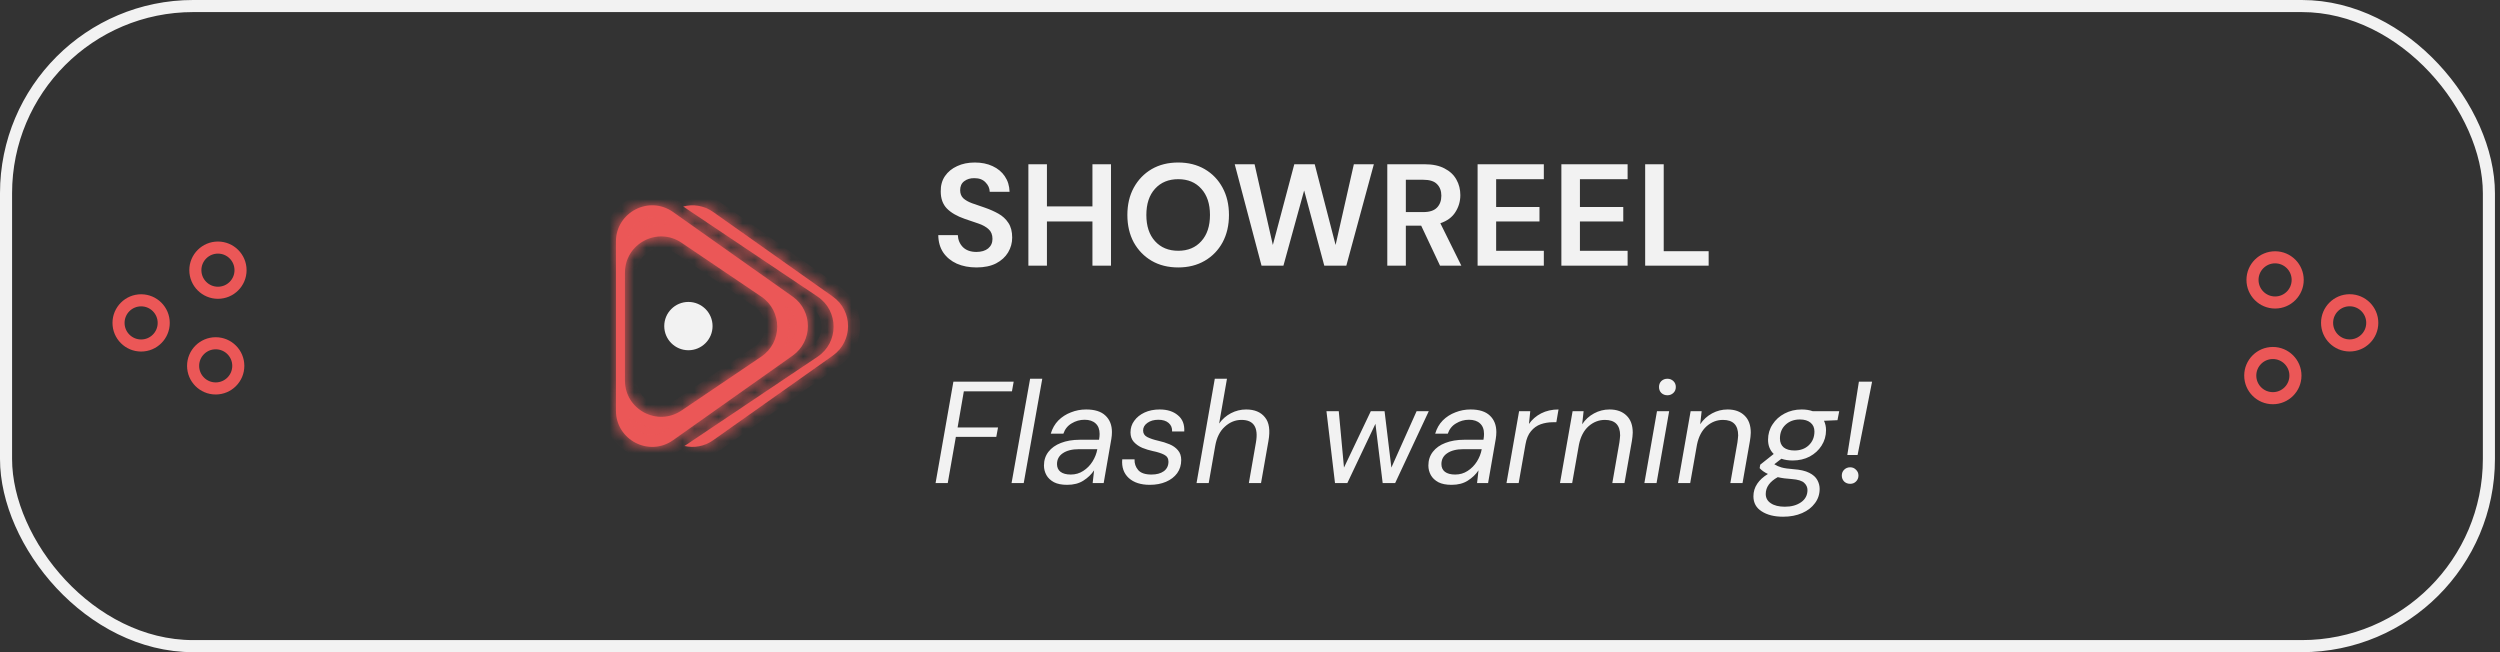 <svg width="207" height="54" viewBox="0 0 207 54" fill="none" xmlns="http://www.w3.org/2000/svg">
<rect x="0" y="0" width="207" height="54" fill="#333333" stroke="none"/>
<rect x="0.5" y="0.5" width="205.581" height="53" rx="15.5" stroke="#F2F2F2"/>
<circle cx="194.553" cy="26.732" r="1.871" transform="rotate(90 194.553 26.732)" stroke="#EB5757"/>
<circle cx="188.378" cy="23.176" r="1.871" transform="rotate(90 188.378 23.176)" stroke="#EB5757"/>
<circle cx="188.192" cy="31.099" r="1.871" transform="rotate(90 188.192 31.099)" stroke="#EB5757"/>
<circle cx="11.685" cy="26.737" r="1.871" transform="rotate(-90 11.685 26.737)" stroke="#EB5757"/>
<circle cx="17.86" cy="30.293" r="1.871" transform="rotate(-90 17.86 30.293)" stroke="#EB5757"/>
<circle cx="18.046" cy="22.37" r="1.871" transform="rotate(-90 18.046 22.37)" stroke="#EB5757"/>
<mask id="path-8-inside-1_436_2393" fill="white">
<path fill-rule="evenodd" clip-rule="evenodd" d="M67.692 29.54C69.465 28.352 69.465 25.745 67.692 24.556L56.57 17.1C57.374 16.887 58.274 17.002 59.057 17.556L68.951 24.552C70.641 25.747 70.641 28.255 68.951 29.451L59.057 36.447C58.308 36.977 57.45 37.105 56.672 36.928L67.692 29.54Z"/>
</mask>
<path fill-rule="evenodd" clip-rule="evenodd" d="M67.692 29.54C69.465 28.352 69.465 25.745 67.692 24.556L56.57 17.1C57.374 16.887 58.274 17.002 59.057 17.556L68.951 24.552C70.641 25.747 70.641 28.255 68.951 29.451L59.057 36.447C58.308 36.977 57.45 37.105 56.672 36.928L67.692 29.54Z" fill="#EB5757"/>
<path d="M67.692 24.556L68.249 23.726L68.249 23.726L67.692 24.556ZM67.692 29.54L67.136 28.709L67.136 28.709L67.692 29.54ZM56.57 17.1L56.314 16.134L54.176 16.7L56.013 17.931L56.57 17.1ZM59.057 17.556L59.635 16.739L59.635 16.739L59.057 17.556ZM68.951 24.552L68.373 25.368L68.373 25.368L68.951 24.552ZM68.951 29.451L68.373 28.634L68.373 28.634L68.951 29.451ZM59.057 36.447L58.48 35.63L58.48 35.63L59.057 36.447ZM56.672 36.928L56.116 36.097L54.19 37.388L56.45 37.903L56.672 36.928ZM67.136 25.387C68.317 26.179 68.317 27.917 67.136 28.709L68.249 30.371C70.613 28.786 70.613 25.31 68.249 23.726L67.136 25.387ZM56.013 17.931L67.136 25.387L68.249 23.726L57.127 16.27L56.013 17.931ZM56.826 18.067C57.36 17.925 57.953 17.999 58.48 18.372L59.635 16.739C58.596 16.005 57.388 15.849 56.314 16.134L56.826 18.067ZM58.48 18.372L68.373 25.368L69.528 23.735L59.635 16.739L58.48 18.372ZM68.373 25.368C69.5 26.165 69.5 27.837 68.373 28.634L69.528 30.267C71.782 28.673 71.782 25.329 69.528 23.735L68.373 25.368ZM68.373 28.634L58.48 35.63L59.635 37.263L69.528 30.267L68.373 28.634ZM58.48 35.63C57.974 35.988 57.41 36.07 56.895 35.953L56.45 37.903C57.49 38.139 58.641 37.966 59.635 37.263L58.48 35.63ZM67.136 28.709L56.116 36.097L57.229 37.758L68.249 30.371L67.136 28.709Z" fill="#EB5757" mask="url(#path-8-inside-1_436_2393)"/>
<mask id="path-10-inside-2_436_2393" fill="white">
<path fill-rule="evenodd" clip-rule="evenodd" d="M65.625 29.451C67.316 28.255 67.316 25.747 65.625 24.552L55.732 17.556C53.745 16.151 51 17.572 51 20.005V33.997C51 36.431 53.745 37.852 55.732 36.447L65.625 29.451ZM63.033 29.53C64.794 28.341 64.794 25.748 63.033 24.559L56.425 20.094C54.432 18.748 51.745 20.176 51.745 22.58L51.745 31.509C51.745 33.913 54.432 35.34 56.425 33.995L63.033 29.53Z"/>
</mask>
<path fill-rule="evenodd" clip-rule="evenodd" d="M65.625 29.451C67.316 28.255 67.316 25.747 65.625 24.552L55.732 17.556C53.745 16.151 51 17.572 51 20.005V33.997C51 36.431 53.745 37.852 55.732 36.447L65.625 29.451ZM63.033 29.53C64.794 28.341 64.794 25.748 63.033 24.559L56.425 20.094C54.432 18.748 51.745 20.176 51.745 22.58L51.745 31.509C51.745 33.913 54.432 35.34 56.425 33.995L63.033 29.53Z" fill="#EB5757"/>
<path d="M65.625 24.552L65.048 25.368L65.048 25.368L65.625 24.552ZM65.625 29.451L66.203 30.267L66.203 30.267L65.625 29.451ZM55.732 17.556L55.155 18.372L55.732 17.556ZM55.732 36.447L55.155 35.63L55.155 35.63L55.732 36.447ZM63.033 24.559L63.593 23.73L63.593 23.73L63.033 24.559ZM63.033 29.53L63.593 30.359L63.593 30.359L63.033 29.53ZM56.425 20.094L56.984 19.266L56.984 19.266L56.425 20.094ZM51.745 22.58L50.745 22.58L51.745 22.58ZM51.745 31.509L52.745 31.509L51.745 31.509ZM56.425 33.995L55.865 33.166L55.865 33.166L56.425 33.995ZM65.048 25.368C66.175 26.165 66.175 27.837 65.048 28.634L66.203 30.267C68.457 28.673 68.457 25.329 66.203 23.735L65.048 25.368ZM55.155 18.372L65.048 25.368L66.203 23.735L56.309 16.739L55.155 18.372ZM52 20.005C52 18.383 53.83 17.436 55.155 18.372L56.309 16.739C53.66 14.866 50 16.76 50 20.005H52ZM52 33.997V20.005H50V33.997H52ZM55.155 35.63C53.83 36.567 52 35.62 52 33.997H50C50 37.242 53.66 39.137 56.309 37.263L55.155 35.63ZM65.048 28.634L55.155 35.63L56.309 37.263L66.203 30.267L65.048 28.634ZM62.473 25.387C63.647 26.18 63.647 27.909 62.473 28.702L63.593 30.359C65.94 28.773 65.94 25.316 63.593 23.73L62.473 25.387ZM55.865 20.923L62.473 25.387L63.593 23.73L56.984 19.266L55.865 20.923ZM52.745 22.58C52.745 20.977 54.536 20.026 55.865 20.923L56.984 19.266C54.328 17.471 50.745 19.374 50.745 22.58L52.745 22.58ZM52.745 31.509L52.745 22.58L50.745 22.58L50.745 31.509L52.745 31.509ZM55.865 33.166C54.536 34.063 52.745 33.112 52.745 31.509L50.745 31.509C50.745 34.715 54.328 36.618 56.984 34.823L55.865 33.166ZM62.473 28.702L55.865 33.166L56.984 34.823L63.593 30.359L62.473 28.702Z" fill="#EB5757" mask="url(#path-10-inside-2_436_2393)"/>
<circle cx="57" cy="27" r="1.5" fill="#F2F2F2" stroke="#F2F2F2"/>
<path d="M80.857 22.144C80.241 22.144 79.697 22.04 79.225 21.832C78.753 21.616 78.381 21.312 78.109 20.92C77.837 20.52 77.697 20.036 77.689 19.468H79.309C79.325 19.86 79.465 20.192 79.729 20.464C80.001 20.728 80.373 20.86 80.845 20.86C81.253 20.86 81.577 20.764 81.817 20.572C82.057 20.372 82.177 20.108 82.177 19.78C82.177 19.436 82.069 19.168 81.853 18.976C81.645 18.784 81.365 18.628 81.013 18.508C80.661 18.388 80.285 18.26 79.885 18.124C79.237 17.9 78.741 17.612 78.397 17.26C78.061 16.908 77.893 16.44 77.893 15.856C77.885 15.36 78.001 14.936 78.241 14.584C78.489 14.224 78.825 13.948 79.249 13.756C79.673 13.556 80.161 13.456 80.713 13.456C81.273 13.456 81.765 13.556 82.189 13.756C82.621 13.956 82.957 14.236 83.197 14.596C83.445 14.956 83.577 15.384 83.593 15.88H81.949C81.941 15.584 81.825 15.324 81.601 15.1C81.385 14.868 81.081 14.752 80.689 14.752C80.353 14.744 80.069 14.828 79.837 15.004C79.613 15.172 79.501 15.42 79.501 15.748C79.501 16.028 79.589 16.252 79.765 16.42C79.941 16.58 80.181 16.716 80.485 16.828C80.789 16.94 81.137 17.06 81.529 17.188C81.945 17.332 82.325 17.5 82.669 17.692C83.013 17.884 83.289 18.14 83.497 18.46C83.705 18.772 83.809 19.176 83.809 19.672C83.809 20.112 83.697 20.52 83.473 20.896C83.249 21.272 82.917 21.576 82.477 21.808C82.037 22.032 81.497 22.144 80.857 22.144ZM85.15 22V13.6H86.686V17.092H90.454V13.6H91.99V22H90.454V18.34H86.686V22H85.15ZM97.558 22.144C96.718 22.144 95.982 21.96 95.35 21.592C94.726 21.224 94.234 20.716 93.874 20.068C93.522 19.412 93.346 18.656 93.346 17.8C93.346 16.944 93.522 16.192 93.874 15.544C94.234 14.888 94.726 14.376 95.35 14.008C95.982 13.64 96.718 13.456 97.558 13.456C98.39 13.456 99.122 13.64 99.754 14.008C100.386 14.376 100.878 14.888 101.23 15.544C101.582 16.192 101.758 16.944 101.758 17.8C101.758 18.656 101.582 19.412 101.23 20.068C100.878 20.716 100.386 21.224 99.754 21.592C99.122 21.96 98.39 22.144 97.558 22.144ZM97.558 20.764C98.358 20.764 98.994 20.5 99.466 19.972C99.946 19.444 100.186 18.72 100.186 17.8C100.186 16.88 99.946 16.156 99.466 15.628C98.994 15.1 98.358 14.836 97.558 14.836C96.758 14.836 96.118 15.1 95.638 15.628C95.158 16.156 94.918 16.88 94.918 17.8C94.918 18.72 95.158 19.444 95.638 19.972C96.118 20.5 96.758 20.764 97.558 20.764ZM104.455 22L102.235 13.6H103.879L105.391 20.284L107.167 13.6H108.859L110.587 20.284L112.099 13.6H113.755L111.475 22H109.651L107.983 15.772L106.267 22H104.455ZM114.868 22V13.6H117.952C118.624 13.6 119.176 13.716 119.608 13.948C120.048 14.172 120.376 14.48 120.592 14.872C120.808 15.256 120.916 15.684 120.916 16.156C120.916 16.668 120.78 17.136 120.508 17.56C120.244 17.984 119.828 18.292 119.26 18.484L121 22H119.236L117.676 18.688H116.404V22H114.868ZM116.404 17.56H117.856C118.368 17.56 118.744 17.436 118.984 17.188C119.224 16.94 119.344 16.612 119.344 16.204C119.344 15.804 119.224 15.484 118.984 15.244C118.752 15.004 118.372 14.884 117.844 14.884H116.404V17.56ZM122.345 22V13.6H127.829V14.836H123.881V17.14H127.469V18.34H123.881V20.764H127.829V22H122.345ZM129.282 22V13.6H134.766V14.836H130.818V17.14H134.406V18.34H130.818V20.764H134.766V22H129.282ZM136.22 22V13.6H137.756V20.8H141.476V22H136.22Z" fill="#F2F2F2"/>
<path d="M77.465 40L78.941 31.6H83.933L83.789 32.404H79.805L79.289 35.392H82.637L82.493 36.172H79.145L78.473 40H77.465ZM83.757 40L85.293 31.36H86.3L84.764 40H83.757ZM88.36 40.144C87.912 40.144 87.548 40.072 87.268 39.928C86.988 39.776 86.78 39.58 86.644 39.34C86.508 39.092 86.44 38.828 86.44 38.548C86.44 38.108 86.564 37.728 86.812 37.408C87.06 37.088 87.404 36.844 87.844 36.676C88.292 36.5 88.812 36.412 89.404 36.412H91L91.012 36.34C91.036 36.204 91.048 36.068 91.048 35.932C91.048 35.548 90.936 35.256 90.712 35.056C90.496 34.856 90.192 34.756 89.8 34.756C89.416 34.756 89.06 34.856 88.732 35.056C88.404 35.248 88.176 35.532 88.048 35.908H87.004C87.132 35.476 87.34 35.112 87.628 34.816C87.924 34.52 88.272 34.296 88.672 34.144C89.072 33.984 89.492 33.904 89.932 33.904C90.644 33.904 91.176 34.072 91.528 34.408C91.888 34.744 92.068 35.2 92.068 35.776C92.068 35.864 92.064 35.956 92.056 36.052C92.048 36.148 92.036 36.244 92.02 36.34L91.384 40H90.472L90.592 38.944C90.368 39.28 90.072 39.564 89.704 39.796C89.344 40.028 88.896 40.144 88.36 40.144ZM88.66 39.292C89.044 39.292 89.388 39.192 89.692 38.992C90.004 38.792 90.26 38.532 90.46 38.212C90.66 37.892 90.792 37.556 90.856 37.204V37.192H89.344C88.776 37.192 88.328 37.304 88 37.528C87.68 37.744 87.52 38.044 87.52 38.428C87.52 38.7 87.616 38.912 87.808 39.064C88.008 39.216 88.292 39.292 88.66 39.292ZM95.201 40.144C94.457 40.144 93.877 39.956 93.461 39.58C93.045 39.196 92.865 38.68 92.921 38.032H93.941C93.925 38.368 94.025 38.664 94.241 38.92C94.457 39.168 94.825 39.292 95.345 39.292C95.769 39.292 96.109 39.2 96.365 39.016C96.621 38.824 96.749 38.56 96.749 38.224C96.749 37.96 96.629 37.768 96.389 37.648C96.157 37.528 95.845 37.428 95.453 37.348C95.157 37.284 94.869 37.196 94.589 37.084C94.309 36.964 94.073 36.8 93.881 36.592C93.697 36.384 93.605 36.12 93.605 35.8C93.605 35.44 93.709 35.12 93.917 34.84C94.125 34.552 94.409 34.324 94.769 34.156C95.137 33.988 95.553 33.904 96.017 33.904C96.649 33.904 97.153 34.064 97.529 34.384C97.913 34.696 98.089 35.144 98.057 35.728H97.049C97.065 35.432 96.969 35.196 96.761 35.02C96.561 34.844 96.277 34.756 95.909 34.756C95.541 34.756 95.237 34.844 94.997 35.02C94.765 35.188 94.649 35.396 94.649 35.644C94.649 35.884 94.761 36.064 94.985 36.184C95.217 36.304 95.525 36.408 95.909 36.496C96.237 36.568 96.545 36.664 96.833 36.784C97.121 36.904 97.353 37.068 97.529 37.276C97.713 37.484 97.805 37.756 97.805 38.092C97.805 38.508 97.693 38.872 97.469 39.184C97.245 39.488 96.937 39.724 96.545 39.892C96.153 40.06 95.705 40.144 95.201 40.144ZM99.073 40L100.585 31.36H101.593L100.945 35.068C101.201 34.708 101.525 34.424 101.917 34.216C102.317 34.008 102.737 33.904 103.177 33.904C103.873 33.904 104.393 34.12 104.737 34.552C105.089 34.976 105.185 35.632 105.025 36.52L104.413 40H103.405L103.993 36.628C104.209 35.388 103.809 34.768 102.793 34.768C102.281 34.768 101.821 34.956 101.413 35.332C101.005 35.7 100.741 36.228 100.621 36.916L100.081 40H99.073ZM110.538 40L109.83 34.048H110.85L111.282 38.716L113.502 34.048H114.642L115.206 38.716L117.294 34.048H118.302L115.518 40H114.486L113.886 35.092L111.558 40H110.538ZM120.189 40.144C119.741 40.144 119.377 40.072 119.097 39.928C118.817 39.776 118.609 39.58 118.473 39.34C118.337 39.092 118.269 38.828 118.269 38.548C118.269 38.108 118.393 37.728 118.641 37.408C118.889 37.088 119.233 36.844 119.673 36.676C120.121 36.5 120.641 36.412 121.233 36.412H122.829L122.841 36.34C122.865 36.204 122.877 36.068 122.877 35.932C122.877 35.548 122.765 35.256 122.541 35.056C122.325 34.856 122.021 34.756 121.629 34.756C121.245 34.756 120.889 34.856 120.561 35.056C120.233 35.248 120.005 35.532 119.877 35.908H118.833C118.961 35.476 119.169 35.112 119.457 34.816C119.753 34.52 120.101 34.296 120.501 34.144C120.901 33.984 121.321 33.904 121.761 33.904C122.473 33.904 123.005 34.072 123.357 34.408C123.717 34.744 123.897 35.2 123.897 35.776C123.897 35.864 123.893 35.956 123.885 36.052C123.877 36.148 123.865 36.244 123.849 36.34L123.213 40H122.301L122.421 38.944C122.197 39.28 121.901 39.564 121.533 39.796C121.173 40.028 120.725 40.144 120.189 40.144ZM120.489 39.292C120.873 39.292 121.217 39.192 121.521 38.992C121.833 38.792 122.089 38.532 122.289 38.212C122.489 37.892 122.621 37.556 122.685 37.204V37.192H121.173C120.605 37.192 120.157 37.304 119.829 37.528C119.509 37.744 119.349 38.044 119.349 38.428C119.349 38.7 119.445 38.912 119.637 39.064C119.837 39.216 120.121 39.292 120.489 39.292ZM124.737 40L125.781 34.048H126.705L126.597 35.104C126.853 34.736 127.189 34.444 127.605 34.228C128.029 34.012 128.509 33.904 129.045 33.904L128.865 34.96H128.589C128.229 34.96 127.889 35.016 127.569 35.128C127.257 35.24 126.989 35.432 126.765 35.704C126.541 35.968 126.389 36.332 126.309 36.796L125.745 40H124.737ZM129.167 40L130.211 34.048H131.123L131.003 35.128C131.259 34.744 131.587 34.444 131.987 34.228C132.387 34.012 132.815 33.904 133.271 33.904C133.863 33.904 134.331 34.072 134.675 34.408C135.019 34.736 135.191 35.208 135.191 35.824C135.191 35.936 135.183 36.052 135.167 36.172C135.159 36.284 135.143 36.4 135.119 36.52L134.507 40H133.499L134.087 36.628C134.103 36.524 134.115 36.424 134.123 36.328C134.139 36.232 134.147 36.14 134.147 36.052C134.147 35.196 133.727 34.768 132.887 34.768C132.383 34.768 131.931 34.944 131.531 35.296C131.139 35.648 130.875 36.152 130.739 36.808L130.175 40H129.167ZM138.062 32.728C137.862 32.728 137.694 32.664 137.558 32.536C137.43 32.408 137.366 32.244 137.366 32.044C137.366 31.844 137.43 31.68 137.558 31.552C137.694 31.424 137.862 31.36 138.062 31.36C138.254 31.36 138.418 31.424 138.554 31.552C138.69 31.68 138.758 31.844 138.758 32.044C138.758 32.244 138.69 32.408 138.554 32.536C138.418 32.664 138.254 32.728 138.062 32.728ZM136.154 40L137.198 34.048H138.206L137.162 40H136.154ZM138.94 40L139.984 34.048H140.896L140.776 35.128C141.032 34.744 141.36 34.444 141.76 34.228C142.16 34.012 142.588 33.904 143.044 33.904C143.636 33.904 144.104 34.072 144.448 34.408C144.792 34.736 144.964 35.208 144.964 35.824C144.964 35.936 144.956 36.052 144.94 36.172C144.932 36.284 144.916 36.4 144.892 36.52L144.28 40H143.272L143.86 36.628C143.876 36.524 143.888 36.424 143.896 36.328C143.912 36.232 143.92 36.14 143.92 36.052C143.92 35.196 143.5 34.768 142.66 34.768C142.156 34.768 141.704 34.944 141.304 35.296C140.912 35.648 140.648 36.152 140.512 36.808L139.948 40H138.94ZM148.435 38.128C148.083 38.128 147.771 38.08 147.499 37.984L146.911 38.44C147.087 38.552 147.287 38.64 147.511 38.704C147.735 38.768 148.063 38.816 148.495 38.848C149.055 38.888 149.491 38.988 149.803 39.148C150.123 39.308 150.347 39.508 150.475 39.748C150.603 39.98 150.667 40.224 150.667 40.48C150.667 40.92 150.539 41.312 150.283 41.656C150.027 42.008 149.671 42.284 149.215 42.484C148.759 42.684 148.235 42.784 147.643 42.784C146.915 42.784 146.323 42.636 145.867 42.34C145.411 42.052 145.183 41.636 145.183 41.092C145.183 40.716 145.287 40.372 145.495 40.06C145.695 39.756 145.991 39.484 146.383 39.244C146.103 39.116 145.875 38.956 145.699 38.764L145.747 38.476L146.863 37.588C146.551 37.284 146.395 36.892 146.395 36.412C146.395 35.94 146.519 35.516 146.767 35.14C147.015 34.756 147.347 34.456 147.763 34.24C148.187 34.016 148.659 33.904 149.179 33.904C149.523 33.904 149.827 33.952 150.091 34.048H152.287L152.143 34.792L151.027 34.84C151.139 35.072 151.195 35.332 151.195 35.62C151.195 36.092 151.071 36.52 150.823 36.904C150.583 37.28 150.255 37.58 149.839 37.804C149.423 38.02 148.955 38.128 148.435 38.128ZM148.579 37.3C149.067 37.3 149.463 37.156 149.767 36.868C150.079 36.572 150.235 36.192 150.235 35.728C150.235 35.416 150.127 35.172 149.911 34.996C149.695 34.82 149.403 34.732 149.035 34.732C148.547 34.732 148.147 34.88 147.835 35.176C147.531 35.464 147.379 35.84 147.379 36.304C147.379 36.624 147.483 36.872 147.691 37.048C147.907 37.216 148.203 37.3 148.579 37.3ZM146.203 40.9C146.203 41.228 146.343 41.484 146.623 41.668C146.903 41.86 147.291 41.956 147.787 41.956C148.331 41.956 148.779 41.832 149.131 41.584C149.483 41.336 149.659 41 149.659 40.576C149.659 40.352 149.571 40.156 149.395 39.988C149.219 39.812 148.871 39.704 148.351 39.664C147.919 39.64 147.535 39.588 147.199 39.508C146.535 39.876 146.203 40.34 146.203 40.9ZM152.957 37.672L153.917 31.6H155.009L153.809 37.672H152.957ZM153.197 40.06C152.997 40.06 152.829 39.996 152.693 39.868C152.565 39.732 152.501 39.568 152.501 39.376C152.501 39.184 152.565 39.024 152.693 38.896C152.829 38.76 152.997 38.692 153.197 38.692C153.389 38.692 153.549 38.76 153.677 38.896C153.813 39.024 153.881 39.184 153.881 39.376C153.881 39.568 153.813 39.732 153.677 39.868C153.549 39.996 153.389 40.06 153.197 40.06Z" fill="#F2F2F2"/>
</svg>
